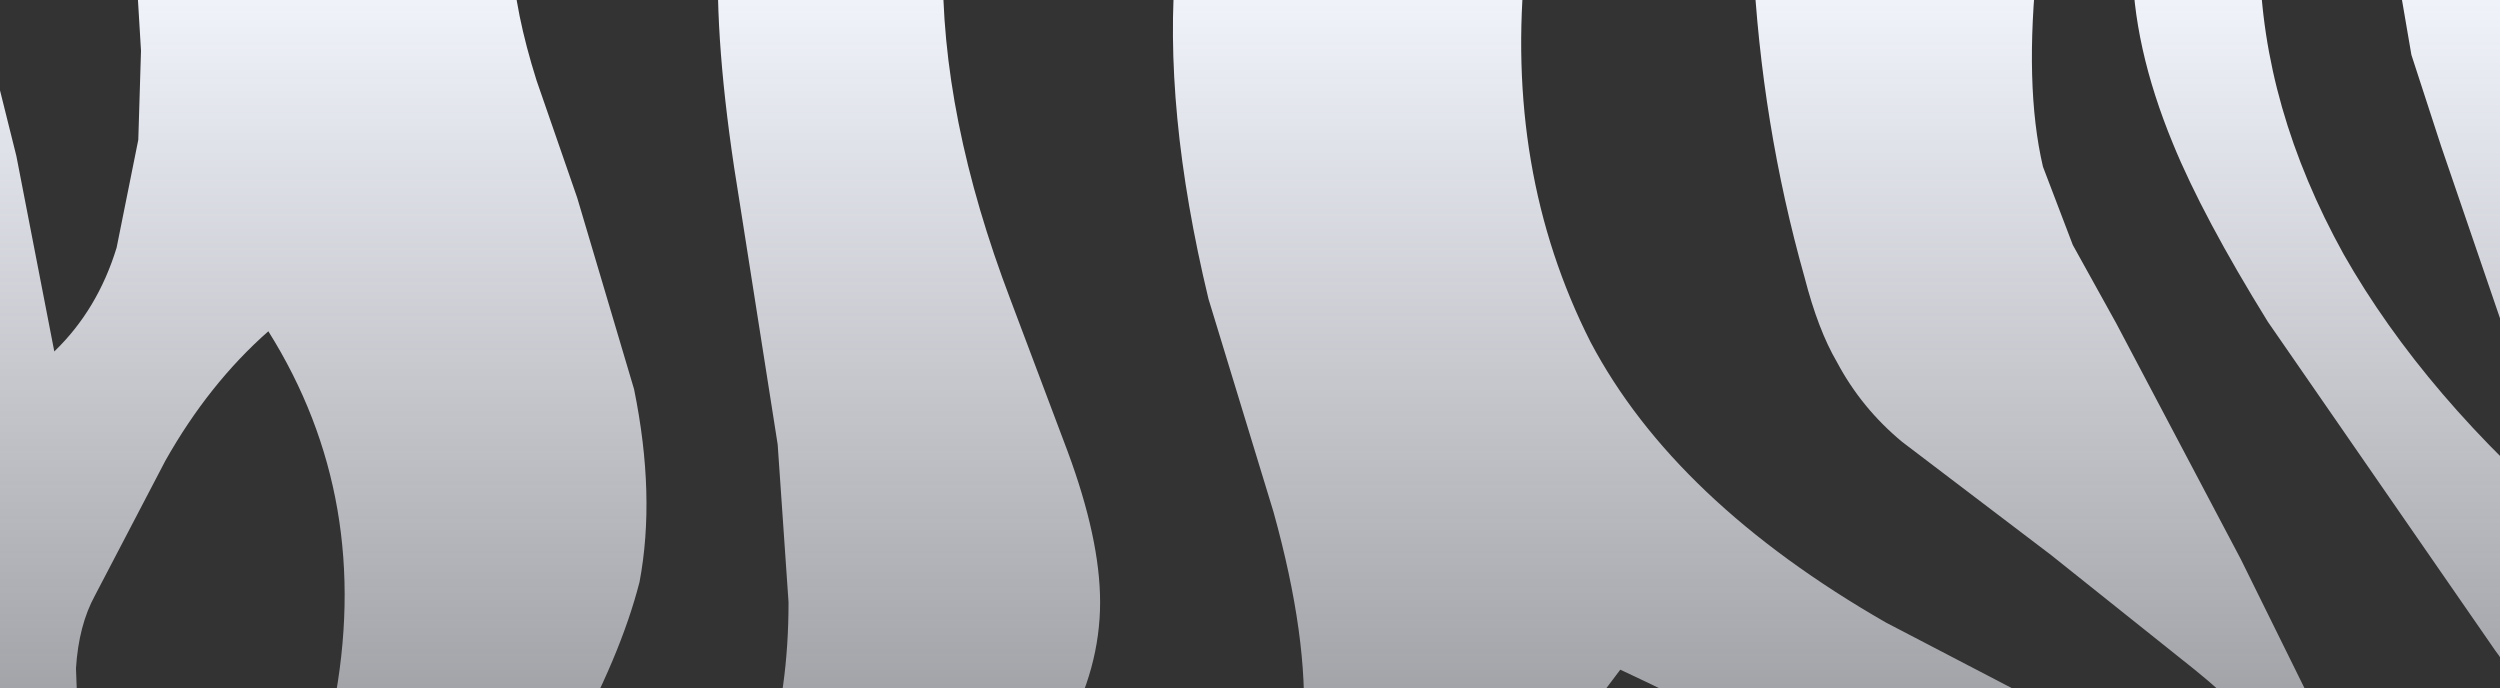 <svg width="1046" height="288" viewBox="0 0 1046 288" fill="none" xmlns="http://www.w3.org/2000/svg">
<rect x="0" y="0" width="1046" height="288" fill="#333333" stroke="none"/>
<path d="M1247 129.567V430.243C1182 467.097 1132.51 509.968 1098.5 558.857C1066 605.868 1050.89 654.76 1053.16 705.531H1003.28V672.814C1003.28 660.023 1005.16 649.115 1008.93 640.09L1018.02 615.835L1028.22 592.144L1061.08 536.863C1073.94 516.549 1087.54 498.873 1101.9 483.834C1109.45 475.559 1123.06 464.842 1142.7 451.681L1184.65 420.654L1197.13 402.039L1201.66 382.29C1203.17 358.221 1200.52 326.443 1193.72 286.956L1159.71 135.777C1146.86 75.229 1139.31 24.458 1137.04 -16.536H1235.67C1234.91 13.175 1235.29 37.619 1236.8 56.797C1238.31 83.499 1241.71 107.756 1247 129.567ZM1247 487.221V635.013C1242.46 645.171 1239.06 656.83 1236.8 669.99L1233.4 705.531H1138.17L1137.04 643.476C1137.04 618.656 1139.69 598.162 1144.98 581.992C1149.52 567.325 1163.49 550.965 1186.91 532.913L1247 487.221ZM945.468 705.531H892.187L897.846 645.166L911.456 584.808C921.284 551.338 930.353 525.389 938.662 506.962C951.509 478.753 967.76 453.931 987.416 432.495L1023.69 389.063L1046.36 343.371L1054.29 307.267C1055.05 293.726 1051.65 282.067 1044.09 272.291L996.47 203.47L948.878 134.65C930.73 105.315 917.502 80.493 909.193 60.183C897.856 32.73 892.187 7.157 892.187 -16.536H945.468C946.222 24.458 957.937 65.45 980.611 106.439C1003.28 146.307 1035.77 184.292 1078.09 220.396L1048.63 140.853L1021.41 61.31L1008.93 22.954L1002.16 -16.536H1053.18L1056.57 16.181L1064.51 48.905L1100.78 166.241L1135.93 284.14C1145.74 323.252 1146.5 360.859 1138.19 396.963L1129.12 420.646C1123.83 429.302 1116.27 436.45 1106.46 442.092L1079.25 456.194C1068.67 461.835 1060.73 467.099 1055.44 471.985C1039.57 485.151 1025.6 503.956 1013.51 528.4L978.347 586.505C964.747 603.425 955.678 622.981 951.141 645.173C947.369 660.216 945.482 680.335 945.482 705.531H945.468ZM852.531 705.531H732.33C711.92 657.768 703.61 612.451 707.402 569.58C711.175 545.886 719.861 526.143 733.462 510.349L776.557 456.194C790.148 435.884 798.457 416.894 801.485 399.223C804.503 386.057 802.617 373.269 795.826 360.859C789.016 348.069 777.674 336.41 761.8 325.882C739.135 310.839 711.18 295.608 677.932 280.19L664.322 298.242L651.843 317.42C629.179 350.139 605.373 378.908 580.425 403.728C550.196 433.814 516.194 459.953 478.42 482.145C464.055 493.048 451.581 505.833 440.999 520.501C433.444 531.784 426.266 545.699 419.466 562.244C402.847 603.613 394.537 651.376 394.537 705.531H300.455L304.982 616.962C308.754 584.623 316.686 555.102 328.778 528.4C345.416 493.048 368.845 465.593 399.065 446.034L433.076 427.983L467.087 409.931C491.271 395.644 510.163 379.096 523.764 360.289C536.61 342.617 543.792 324.003 545.311 304.444C546.82 279.624 542.66 249.538 532.832 214.186L505.626 125.061C492.78 71.657 488.253 24.458 492.045 -16.536H638.276C632.231 42.134 641.299 95.35 665.483 143.113C688.912 187.486 730.096 226.598 789.035 260.449L861.585 298.242C891.06 313.66 912.22 327.574 925.067 339.984C950.769 363.678 955.305 393.201 938.677 428.553C928.849 450.74 909.957 476.876 882.001 506.962C870.664 519.372 861.972 533.476 855.927 549.275C850.635 561.31 846.858 575.975 844.594 593.271C840.812 628.248 843.453 665.668 852.517 705.531H852.531ZM638.276 705.531H492.03V629.374C495.048 600.795 503.358 575.787 516.958 554.351C558.525 493.423 607.651 438.515 664.336 389.626L690.411 367.625L721.013 347.32C733.104 369.883 727.813 397.711 705.139 430.806C650.726 512.414 628.429 603.989 638.247 705.531H638.276ZM213.163 705.531H56.73L60.126 663.788L66.931 622.038L104.337 459.017L139.481 295.989C150.818 238.074 141.749 185.611 112.274 138.6C95.646 153.267 81.286 171.319 69.194 192.755L39.724 249.17C35.188 257.445 32.542 267.599 31.788 279.634L32.919 310.091L24.982 390.197L-1.092 465.79C-15.447 500.757 -24.511 525.953 -28.284 541.376C-32.056 554.537 -33.566 569.955 -32.811 587.631L-29.416 633.887L-23.757 669.99C-21.483 683.532 -18.078 695.378 -13.542 705.531H-120.118V570.143L-121.249 526.704C-161.297 558.296 -188.881 593.461 -204 632.197V484.968C-147.314 434.568 -111.417 380.035 -96.307 321.369C-84.215 277.371 -83.838 221.147 -95.175 152.695L-111.049 68.09C-116.331 34.991 -119.354 6.782 -120.118 -16.536H-13.556L6.845 65.26L22.719 147.055C34.81 135.396 43.502 120.919 48.793 103.623L57.862 58.494L58.994 21.257L56.73 -16.536H214.309C215.054 -2.244 218.449 14.491 224.495 33.669L241.501 82.748L265.297 162.854C271.352 192.565 272.112 219.454 267.575 243.523C262.284 264.208 252.46 287.524 238.105 313.47L195.025 381.164C175.378 413.508 164.041 448.482 161.014 486.087C160.259 504.139 163.282 524.26 170.082 546.452L192.761 605.683L202.962 588.195L268.707 453.37C291.381 403.731 308.764 358.414 320.856 317.42C326.902 298.242 329.924 276.43 329.924 251.986L325.383 185.982L309.523 85.008C302.723 44.014 299.7 10.166 300.455 -16.536H394.537C393.783 26.711 403.229 74.098 422.876 125.624L446.672 188.805C455.745 213.25 460.282 234.31 460.282 251.986C460.282 270.413 455.373 288.465 445.555 306.141C436.481 323.812 422.876 340.357 404.738 355.776C360.144 400.905 322.36 450.174 291.386 503.583C264.175 550.214 241.123 601.733 222.231 658.141C215.431 676.193 212.408 691.989 213.163 705.531ZM-204 429.679V126.188L-192.668 157.778L-182.467 189.932L-148.456 290.905L-145.046 302.191L-141.651 319.109C-134.096 358.226 -154.879 395.083 -204 429.679ZM733.491 -16.536H852.502C848.729 18.441 849.489 47.21 854.78 69.772L867.259 102.489L885.396 135.213L937.531 233.934L986.284 332.648L994.207 351.833L996.47 371.011L962.473 324.756C948.863 307.831 934.126 292.975 918.261 280.19L858.19 232.245L795.826 184.855C784.489 175.454 775.42 164.358 768.62 151.568C763.328 142.542 758.797 130.696 755.024 116.028C742.932 73.157 735.75 28.968 733.477 -16.536" fill="url(#paint0_linear_278_3294)"/>
<defs>
<linearGradient id="paint0_linear_278_3294" x1="521.5" y1="-16.536" x2="521.5" y2="705.531" gradientUnits="userSpaceOnUse">
<stop stop-color="#F5F7FF"/>
<stop offset="1" stop-color="#F5F7FF" stop-opacity="0"/>
</linearGradient>
</defs>
</svg>
